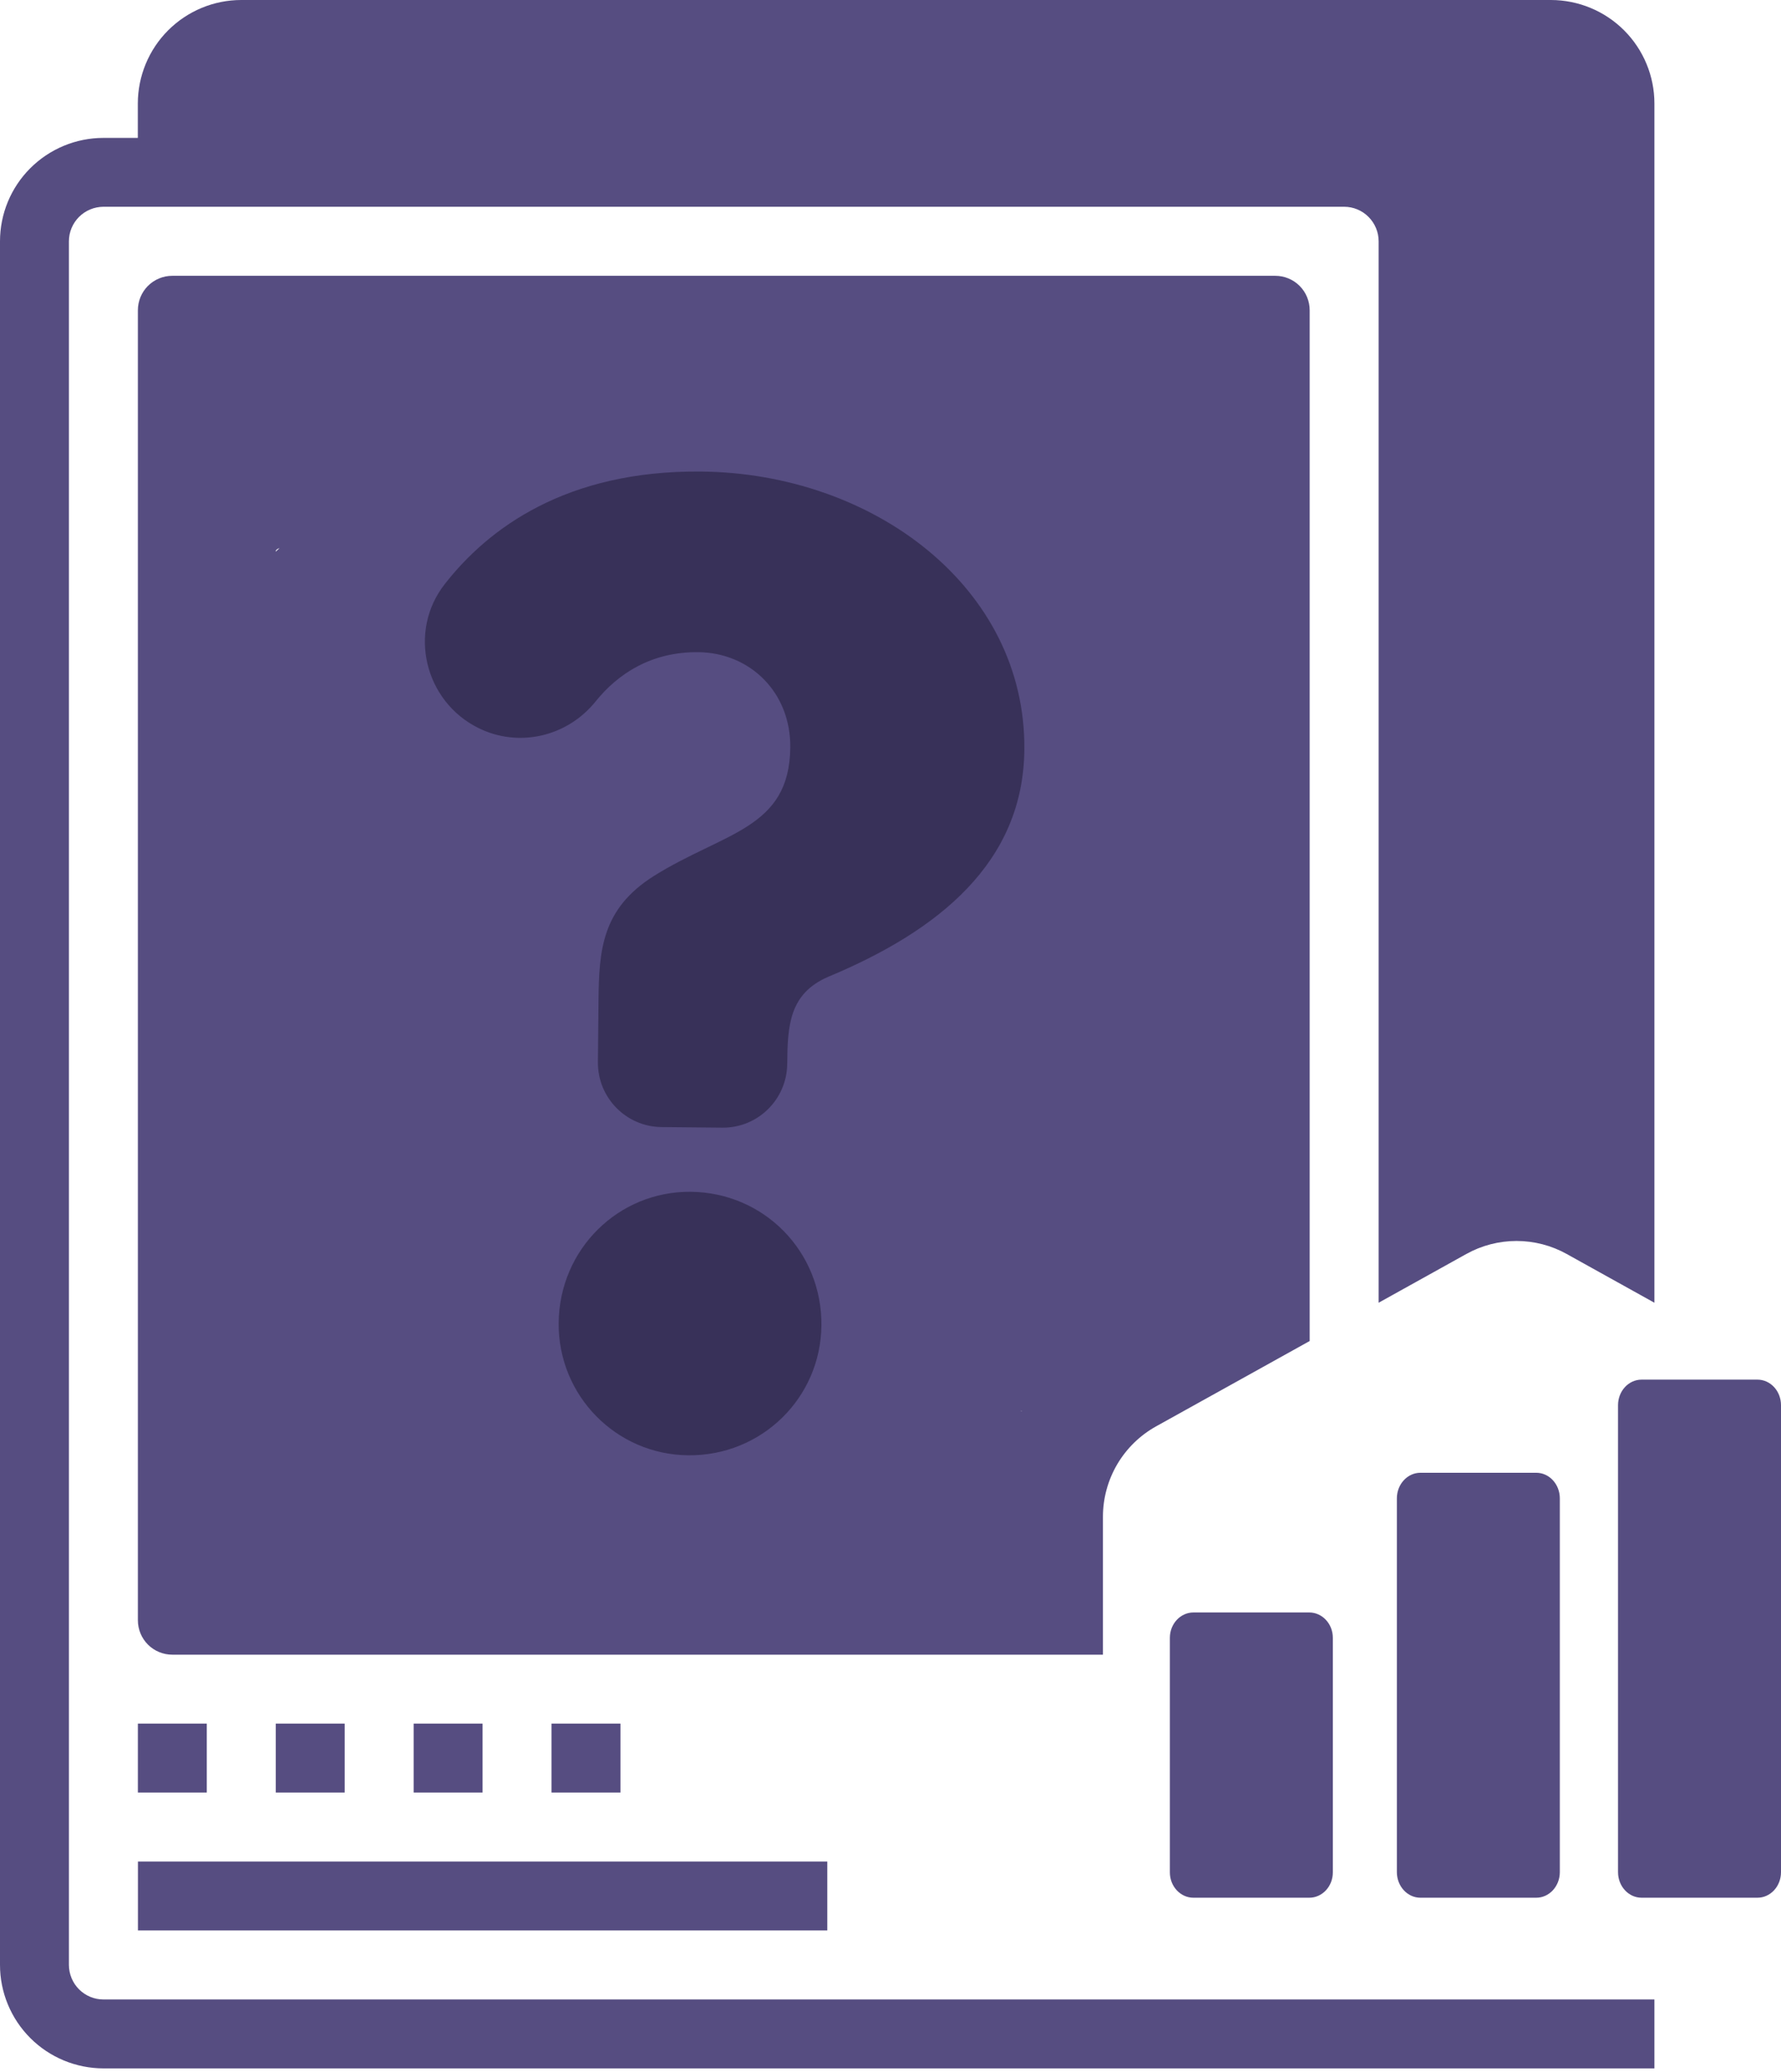 <svg width="306" height="356" viewBox="0 0 306 356" fill="none" xmlns="http://www.w3.org/2000/svg">
<g clip-path="url(#clip0_915_2405)">
<path d="M41.45 0C36.74 0 32.22 1.88 28.89 5.21C25.56 8.54 23.69 13.06 23.68 17.77V23.69H17.76C13.05 23.69 8.53 25.57 5.2 28.9C1.87 32.23 0 36.74 0 41.45V337.55C0 342.26 1.88 346.78 5.21 350.11C8.54 353.44 13.06 355.31 17.77 355.32H284.25V343.48H17.77C16.2 343.48 14.69 342.85 13.58 341.74C12.47 340.63 11.85 339.12 11.84 337.55V41.45C11.84 39.88 12.47 38.37 13.58 37.26C14.69 36.15 16.2 35.53 17.77 35.52H230.95C232.52 35.52 234.03 36.15 235.13 37.26C236.24 38.37 236.87 39.88 236.87 41.45V223.79L251.93 215.42C254.57 213.95 257.54 213.18 260.56 213.18C263.58 213.18 266.55 213.95 269.19 215.42L284.25 223.79V17.77C284.25 13.06 282.37 8.54 279.04 5.21C275.71 1.88 271.19 0.01 266.48 0L41.45 0ZM29.61 47.38C28.04 47.38 26.53 48 25.42 49.11C24.31 50.22 23.69 51.73 23.69 53.3V278.33C23.69 279.9 24.31 281.41 25.42 282.52C26.53 283.63 28.04 284.25 29.61 284.25H189.5V260.56C189.5 257.39 190.35 254.28 191.95 251.55C193.56 248.82 195.86 246.57 198.63 245.03L225.02 230.37V53.3C225.02 51.73 224.4 50.22 223.29 49.11C222.18 48 220.67 47.38 219.1 47.38H29.61ZM126.09 66.88L134.47 75.26L116.71 93.03L143.29 77.51L126.1 66.88H126.09ZM186.85 77.62L192.15 88.21L132.93 117.82L205.78 95.86L186.85 77.61V77.62ZM62.78 88.51L47.37 136.67C48.27 136.67 92.67 104.12 93.48 104.51C102.86 102.78 92.93 90.4 93.48 91.1L41.45 264.05L151.89 165.44L153.24 164.09C156.57 160.76 83.36 230.38 88.07 230.38C92.78 230.38 211.94 230.49 215.27 233.82L187.75 173.47C188.3 174.02 186.97 175.1 187.27 175.82C187.57 176.54 189.49 176.89 189.49 177.66C189.49 178.43 189.34 179.21 189.04 179.93C188.74 180.65 188.31 181.3 187.76 181.85L177.14 192.47L199.6 214.93C200.15 215.48 200.59 216.13 200.88 216.85C201.18 217.57 201.33 218.34 201.33 219.12C201.33 219.9 201.18 220.67 200.88 221.39C200.58 222.11 149.32 240.53 148.77 241.08H181.83C181.28 241.63 180.63 242.07 179.91 242.36C179.19 242.66 179.55 240.33 178.77 240.32C177.99 240.32 176.1 242.65 175.38 242.36C174.66 242.06 192.5 245.6 191.95 245.04L151 218.61L140.38 229.23C139.83 229.78 139.18 230.22 138.46 230.51C137.74 230.81 138.05 229.23 137.27 229.23C136.49 229.23 134.64 230.81 133.92 230.51C133.2 230.21 132.55 229.78 132 229.23L122.61 219.84C119.28 216.51 117.41 211.99 117.41 207.28C117.41 202.57 119.28 198.05 122.61 194.72L215.27 165.45L49.63 134.96C48.92 134.4 50.66 132.64 50.27 131.83C49.88 131.02 77.72 67.79 77.72 66.89L47.36 94.77C47.36 93.2 55.66 94.15 56.77 93.04C57.88 91.93 61.2 88.52 62.77 88.52L62.78 88.51ZM35.53 141.96L142.12 175.22L143.46 173.89L85.95 100.69L35.53 141.97V141.96ZM59.22 109.06V127.41L132.42 184.92L133.75 183.58L59.22 109.05V109.06ZM199.91 118.63L202.79 130.12L155.41 141.96L210.79 133.37L199.91 118.63ZM63.27 160.19L67.01 171.43L49.24 177.35L143.45 259.4L63.27 160.19ZM165.72 170.72C164.18 170.74 162.71 171.37 161.62 172.45L131 203.08C129.89 204.19 129.27 205.7 129.27 207.27C129.27 208.84 129.89 210.35 131 211.46L136.2 216.66L175.2 177.66L170 172.46C169.44 171.9 168.77 171.46 168.04 171.16C167.3 170.86 166.52 170.71 165.72 170.73V170.72ZM77.73 180.7L88.08 186.45L58.47 239.75L64.78 234.85L77.73 180.7ZM94.86 200.18L82.9 203.08L71.78 258.86L83.02 259.41L94.86 200.19V200.18ZM168.77 200.83L159.38 210.22L131 236.85H201.35L168.78 200.83H168.77ZM23.69 296.09V307.93H35.53V296.09H23.69ZM47.38 296.09V307.93H59.22V296.09H47.38ZM71.07 296.09V307.93H82.91V296.09H71.07ZM94.76 296.09V307.93H106.6V296.09H94.76ZM23.7 319.78V331.62H142.14V319.78H23.69H23.7Z" fill="#564D81"/>
<path d="M82.186 125.057C72.955 120.475 70.047 108.507 76.391 100.371C83.897 90.745 97.306 80.778 120.468 81.004C150.038 81.291 176.267 100.918 175.998 128.789C175.811 148.16 161.304 159.878 142.302 167.799C135.57 170.7 135.32 176.232 135.256 182.755C135.197 188.868 130.206 193.776 124.109 193.717L113.661 193.615C107.564 193.556 102.669 188.552 102.728 182.438L102.83 171.961C102.914 163.265 103.378 156.153 112.304 150.507C124.404 142.916 135.645 142.432 135.781 128.399C135.873 118.91 128.841 112.12 119.97 112.034C111.929 111.956 106.192 115.707 102.32 120.514C97.455 126.556 89.127 128.501 82.186 125.057ZM141.131 227.687C141.011 240.138 130.859 250.122 118.242 249.999C105.823 249.878 95.866 239.699 95.987 227.248C96.109 214.596 106.26 204.613 118.68 204.733C131.297 204.856 141.253 215.035 141.131 227.687Z" fill="#383159"/>
</g>
<path d="M224.952 277H205.048C202.812 277 201 278.95 201 281.354V321.647C201 324.051 202.812 326 205.048 326H224.952C227.187 326 229 324.051 229 321.647V281.354C229 278.95 227.187 277 224.952 277Z" fill="#564D81"/>
<path d="M263.952 253H244.048C241.812 253 240 254.973 240 257.408V321.592C240 324.027 241.812 326 244.048 326H263.952C266.187 326 268 324.027 268 321.592V257.408C268 254.973 266.187 253 263.952 253Z" fill="#564D81"/>
<path d="M301.952 237H282.048C279.813 237 278 238.963 278 241.386V321.614C278 324.037 279.813 326 282.048 326H301.952C304.188 326 306 324.037 306 321.614V241.386C306 238.963 304.188 237 301.952 237Z" fill="#564D81"/>
<defs>
<clipPath id="clip0_915_2405">
<rect width="284.25" height="355.31" fill="white"/>
</clipPath>
</defs>
</svg>

